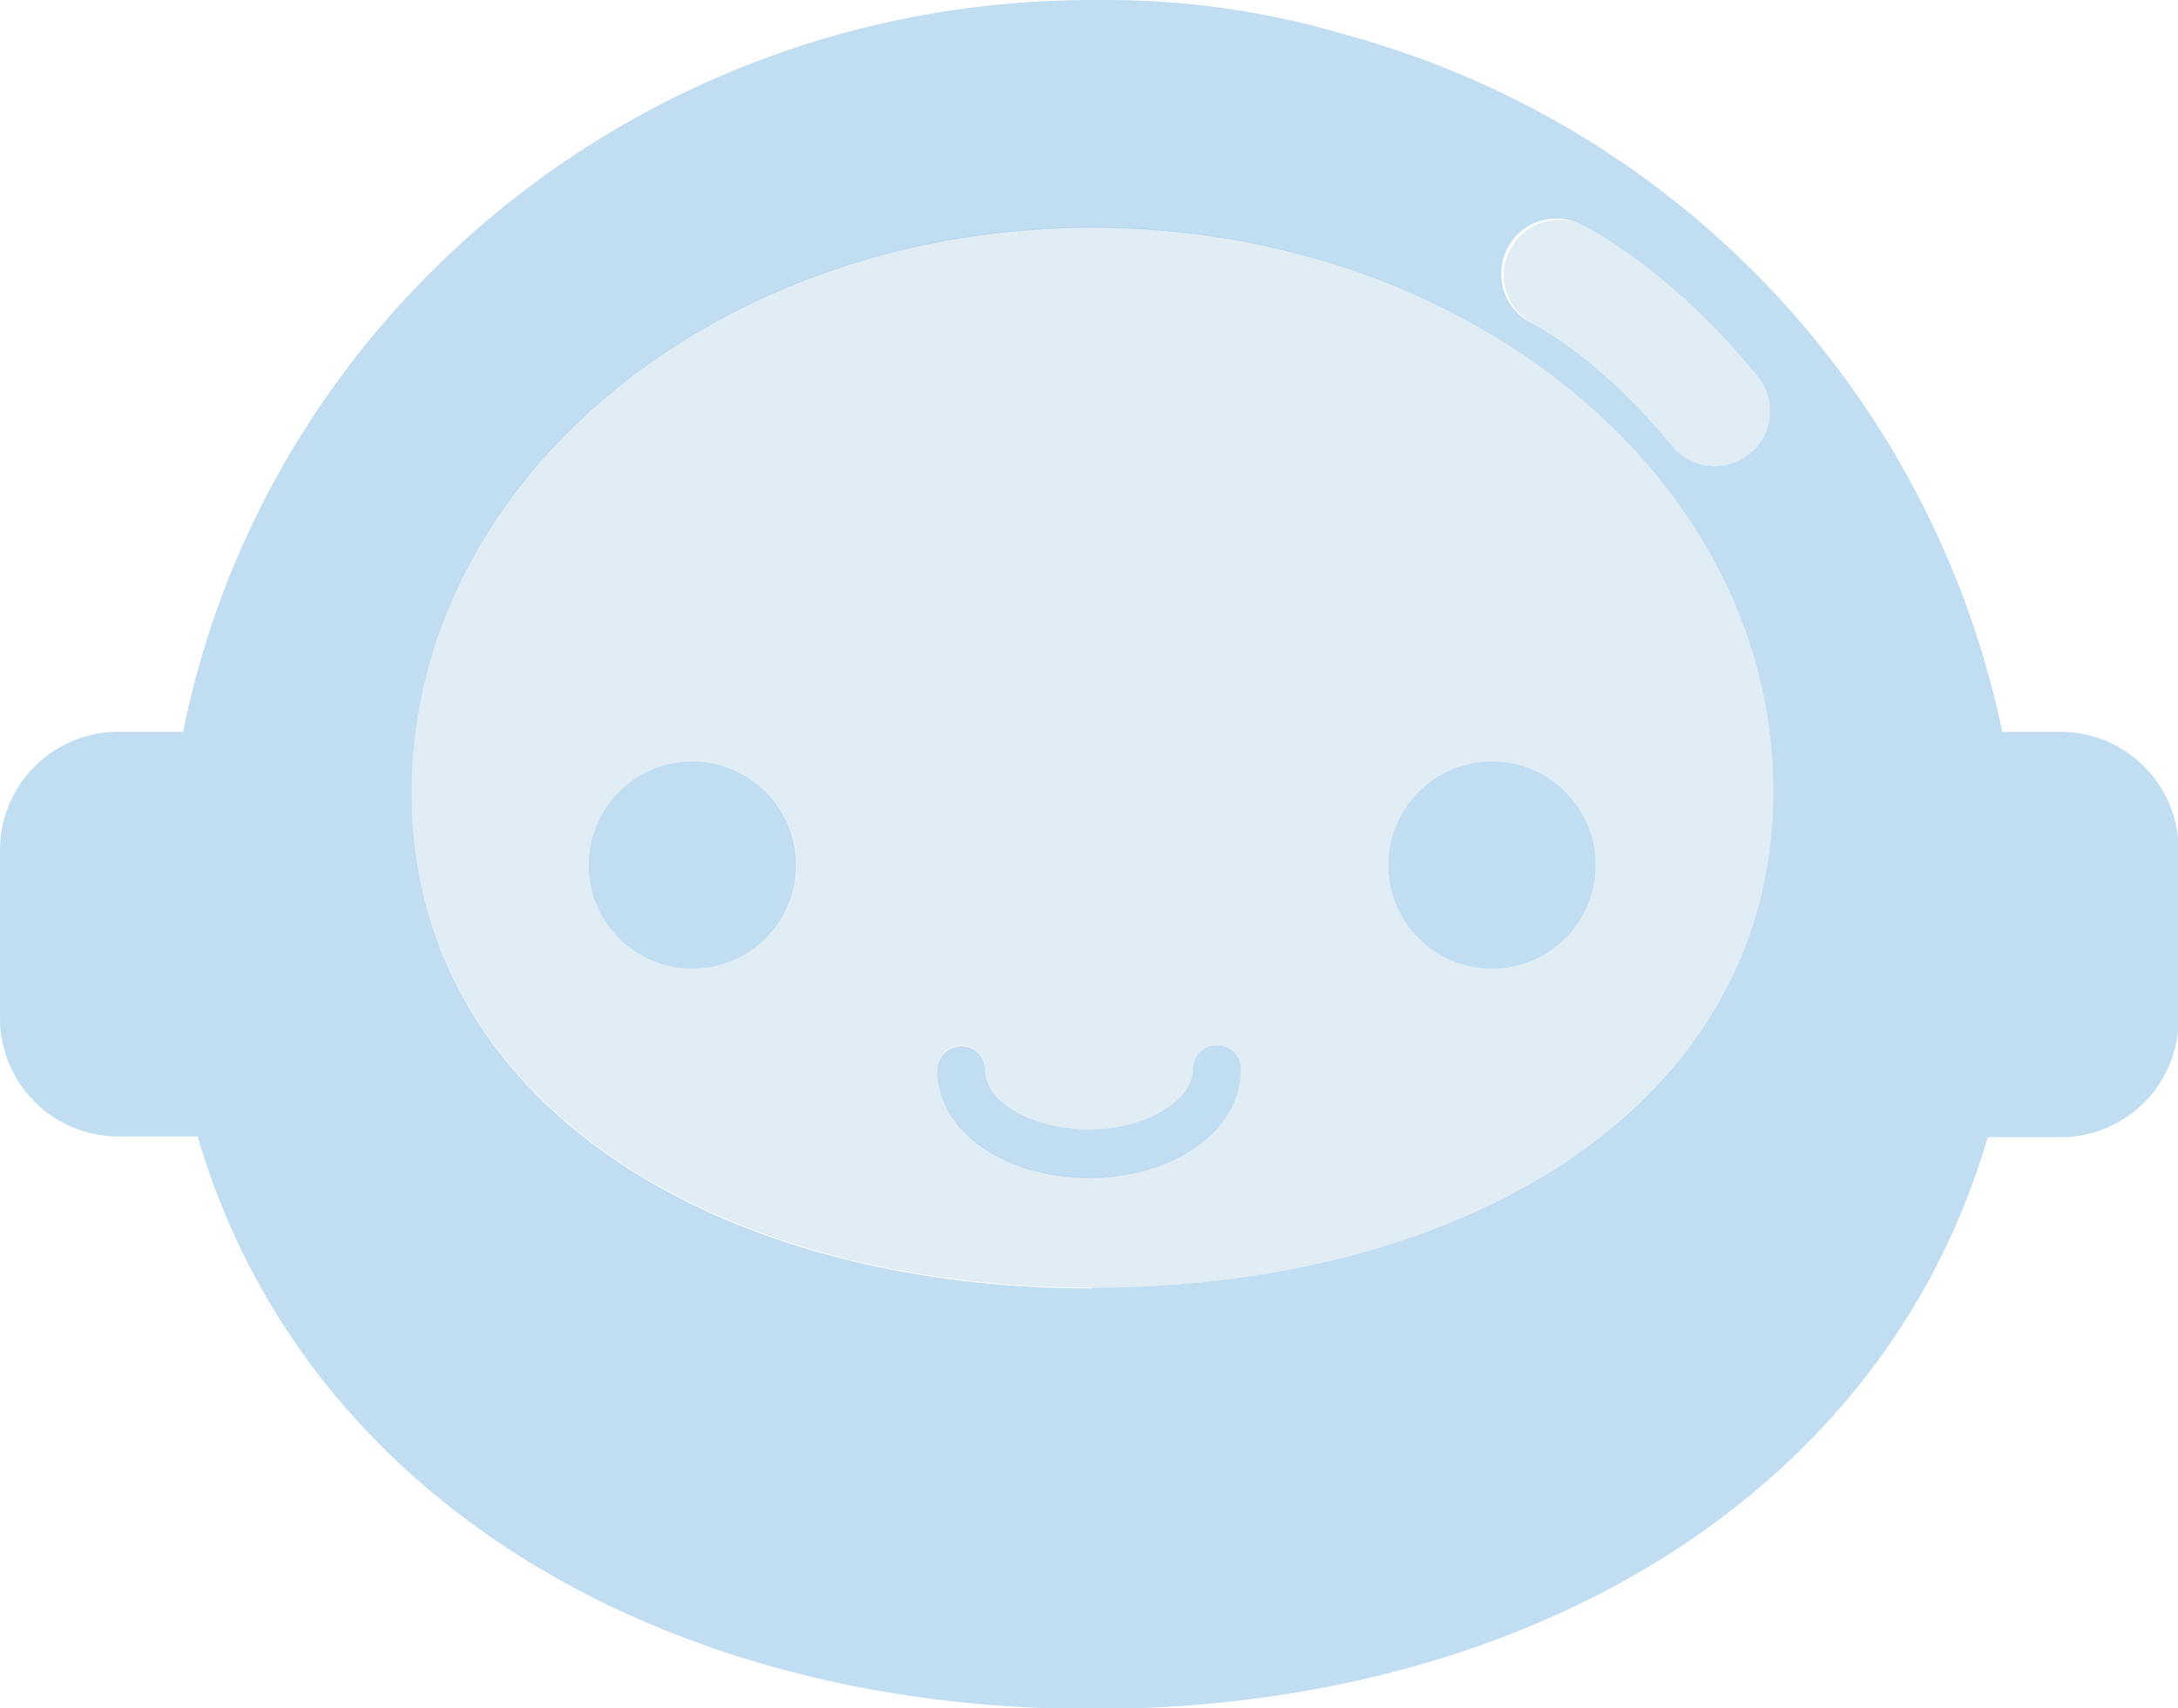 <svg xmlns="http://www.w3.org/2000/svg" viewBox="0 0 136.33 106.95"><defs><style>.cls-1{fill:#88b8d8;opacity:0.25;}.cls-2{fill:#85bce6;opacity:0.5;}</style></defs><g id="Layer_2" data-name="Layer 2"><g id="Layer_1-2" data-name="Layer 1"><path class="cls-1" d="M106.78,29.14a3.44,3.44,0,0,1-2.12-1.23c-4.61-5.64-8.68-7.63-8.72-7.65A3.46,3.46,0,0,1,98.86,14c.22.11,5.45,2.57,11.15,9.55a3.46,3.46,0,0,1-3.23,5.6Z"/><path class="cls-1" d="M68.37,14.21c-23.53,0-42.6,15.82-42.6,35.33s19.07,31.08,42.6,31.08S111,69.05,111,49.54,91.9,14.21,68.37,14.21Zm-25,46.44a6.49,6.49,0,1,1,6.49-6.49A6.5,6.5,0,0,1,43.35,60.65ZM68.17,73.71c-5.33,0-9.5-3-9.5-6.75a1.5,1.5,0,0,1,3,0c0,2,3,3.75,6.5,3.75S74.67,69,74.67,67a1.5,1.5,0,0,1,3,0C77.67,70.74,73.49,73.71,68.17,73.71ZM93.39,60.65a6.49,6.49,0,1,1,6.49-6.49A6.49,6.49,0,0,1,93.39,60.65Z"/><path class="cls-2" d="M76.17,65.46a1.5,1.5,0,0,0-1.5,1.5c0,2-3,3.75-6.5,3.75S61.67,69,61.67,67a1.5,1.5,0,0,0-3,0c0,3.78,4.17,6.75,9.5,6.75s9.5-3,9.5-6.75A1.5,1.5,0,0,0,76.17,65.46Z"/><path class="cls-2" d="M43.35,47.67a6.49,6.49,0,1,0,6.49,6.49A6.5,6.5,0,0,0,43.35,47.67Z"/><path class="cls-2" d="M129,45.82h-3.67A57.39,57.39,0,0,0,84.36,2.21,52.45,52.45,0,0,0,69.3,0h-.93C40.19,0,16.71,19.7,11.46,45.82H7.37A7.4,7.4,0,0,0,0,53.19V63.78a7.4,7.4,0,0,0,7.37,7.37h5C19,93.86,41.53,107,68.37,107s49.42-13.09,56.05-35.8H129a7.39,7.39,0,0,0,7.37-7.37V53.19A7.39,7.39,0,0,0,129,45.82ZM94.3,15.67A3.44,3.44,0,0,1,98.86,14c.22.11,5.45,2.57,11.15,9.55a3.45,3.45,0,1,1-5.35,4.37c-4.61-5.64-8.68-7.63-8.72-7.65A3.46,3.46,0,0,1,94.3,15.67Zm-25.93,65c-23.53,0-42.6-11.57-42.6-31.08s19.07-35.33,42.6-35.33S111,30,111,49.54,91.9,80.62,68.37,80.62Z"/><circle class="cls-2" cx="93.39" cy="54.16" r="6.49"/></g></g></svg>